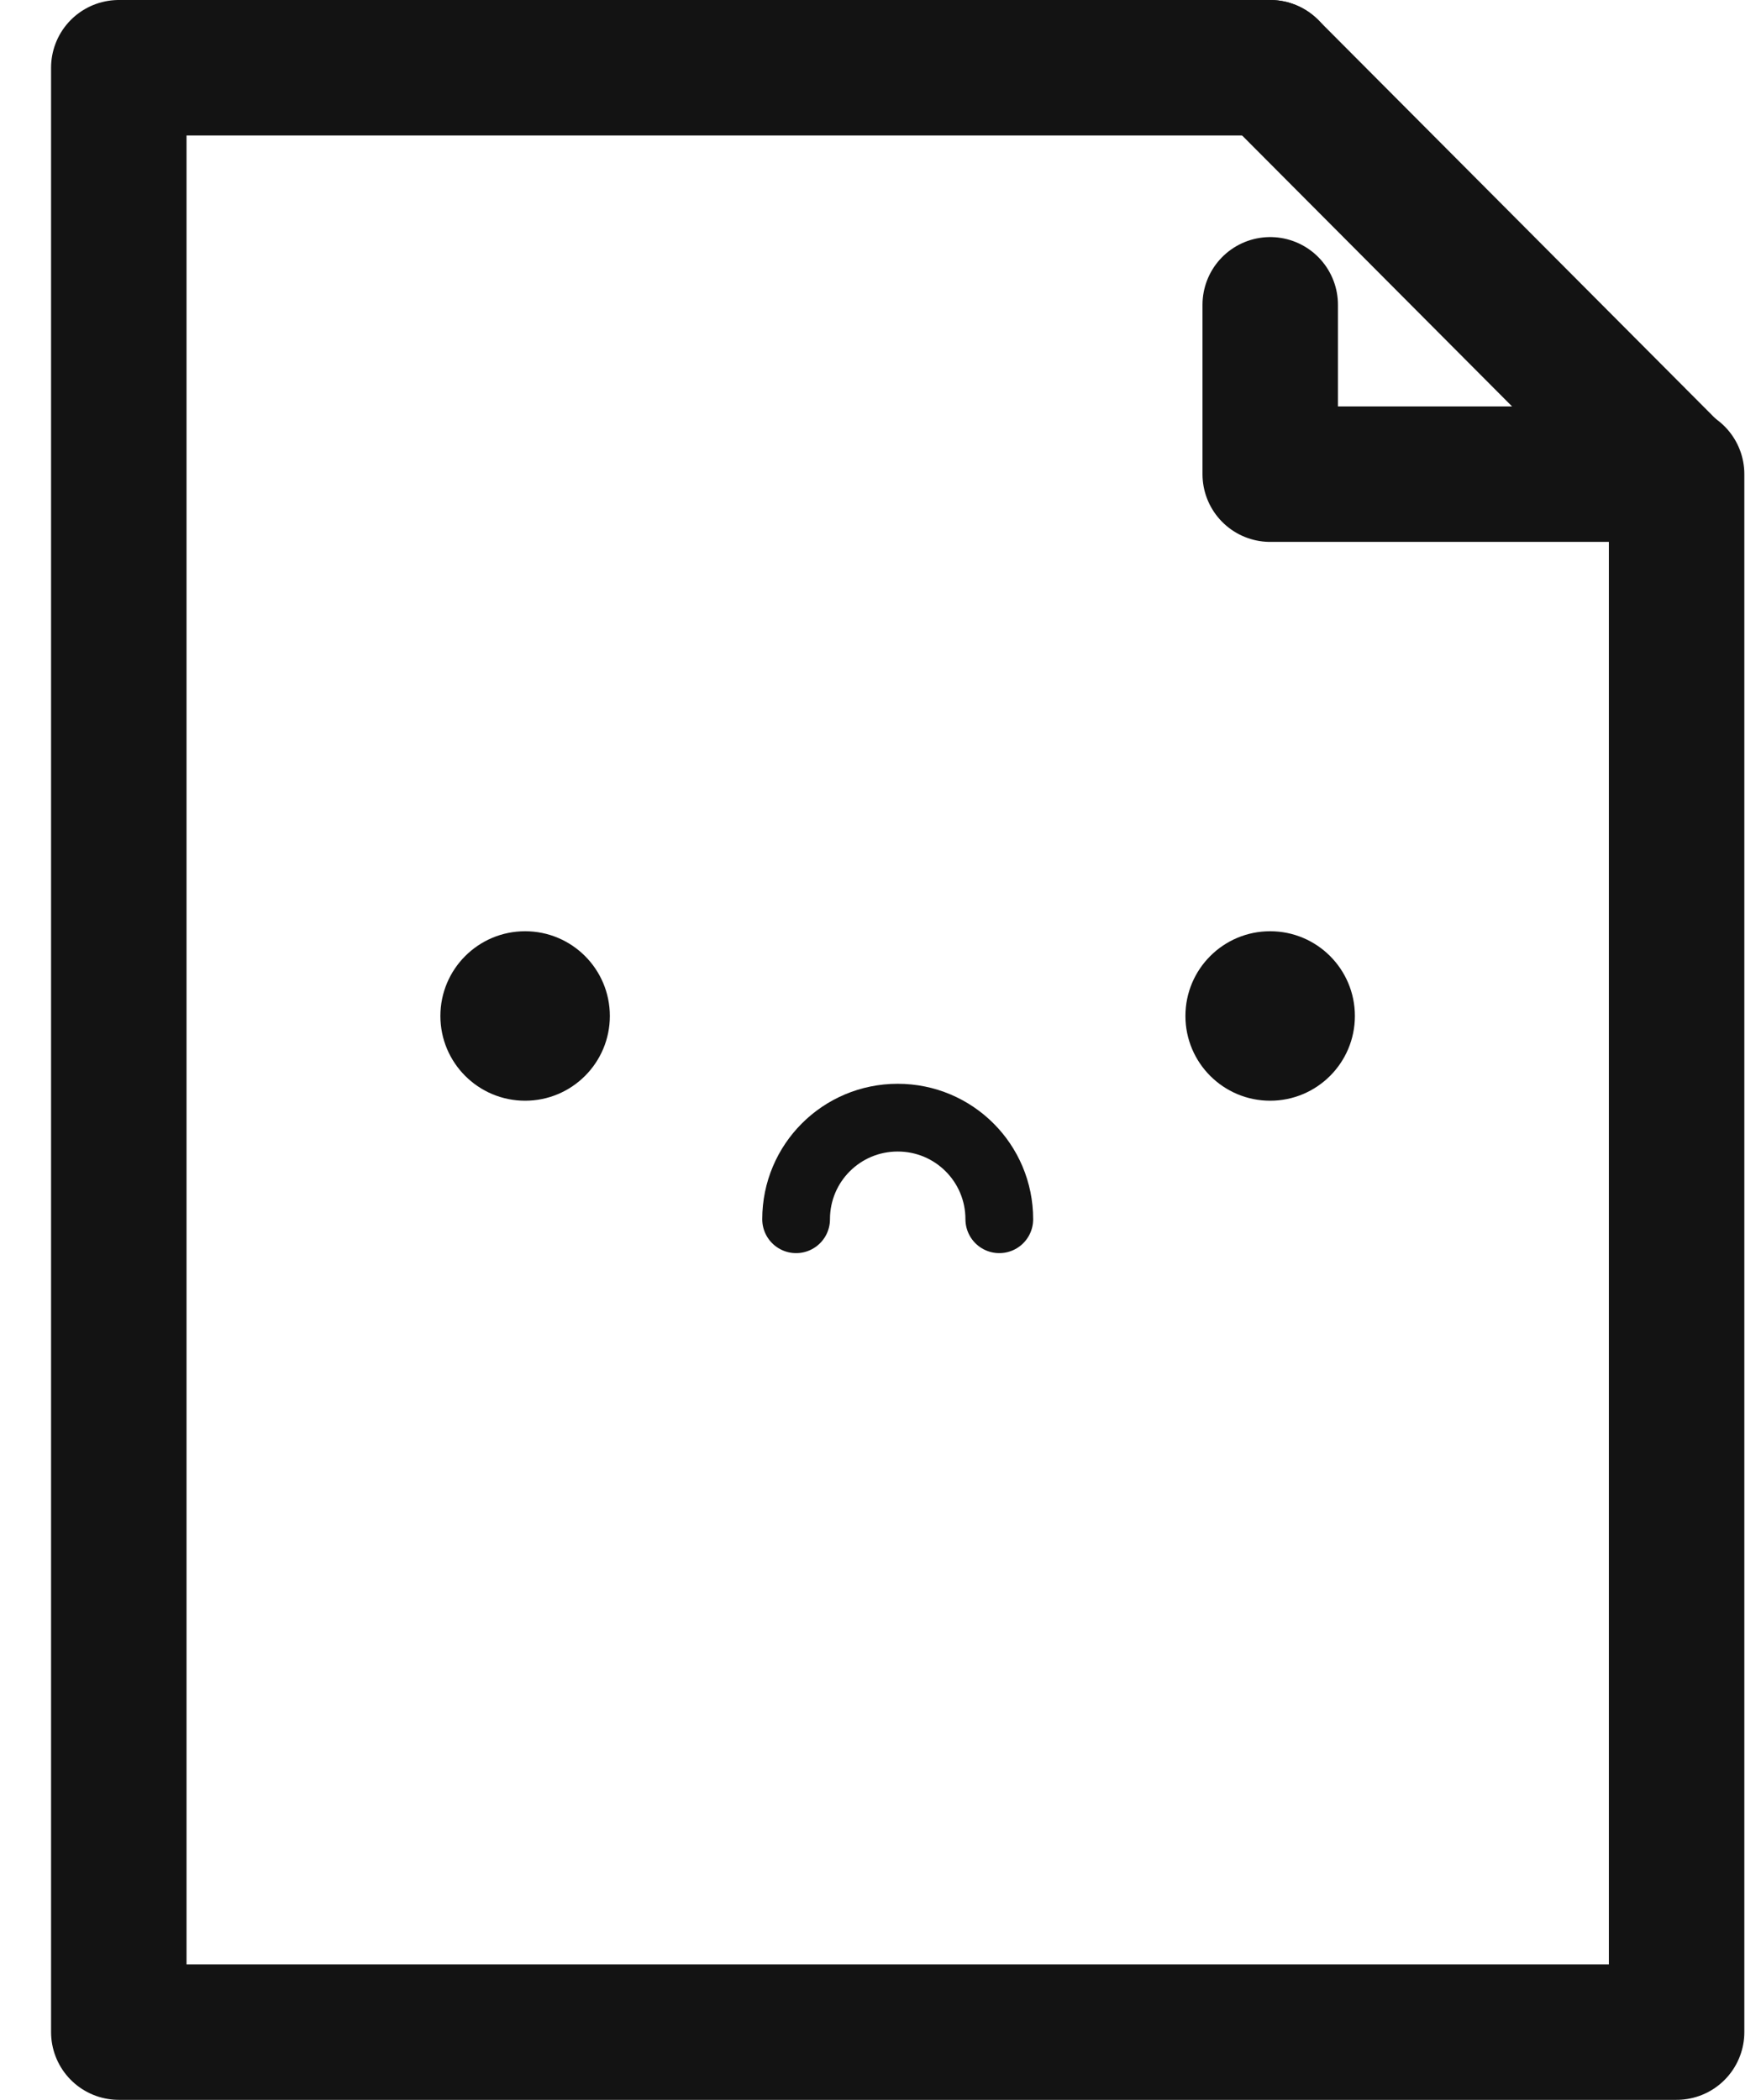 <svg width="26" height="31" viewBox="0 0 26 31" fill="none" xmlns="http://www.w3.org/2000/svg">
<path d="M18.754 1H1.754V30H24.754V7" stroke="#131313" stroke-width="2" stroke-miterlimit="10" stroke-linecap="round" stroke-linejoin="round"/>
<path d="M18.754 1L24.733 7H18.754V4.5" stroke="#131313" stroke-width="2" stroke-miterlimit="10" stroke-linecap="round" stroke-linejoin="round"/>
<path d="M11.754 18C11.754 17.17 12.424 16.5 13.254 16.5C14.084 16.5 14.754 17.17 14.754 18" stroke="#131313" stroke-miterlimit="10" stroke-linecap="round" stroke-linejoin="round"/>
<circle cx="18.753" cy="14.999" r="1.251" fill="#131313"/>
<circle cx="7.753" cy="14.999" r="1.251" fill="#131313"/>
</svg>
